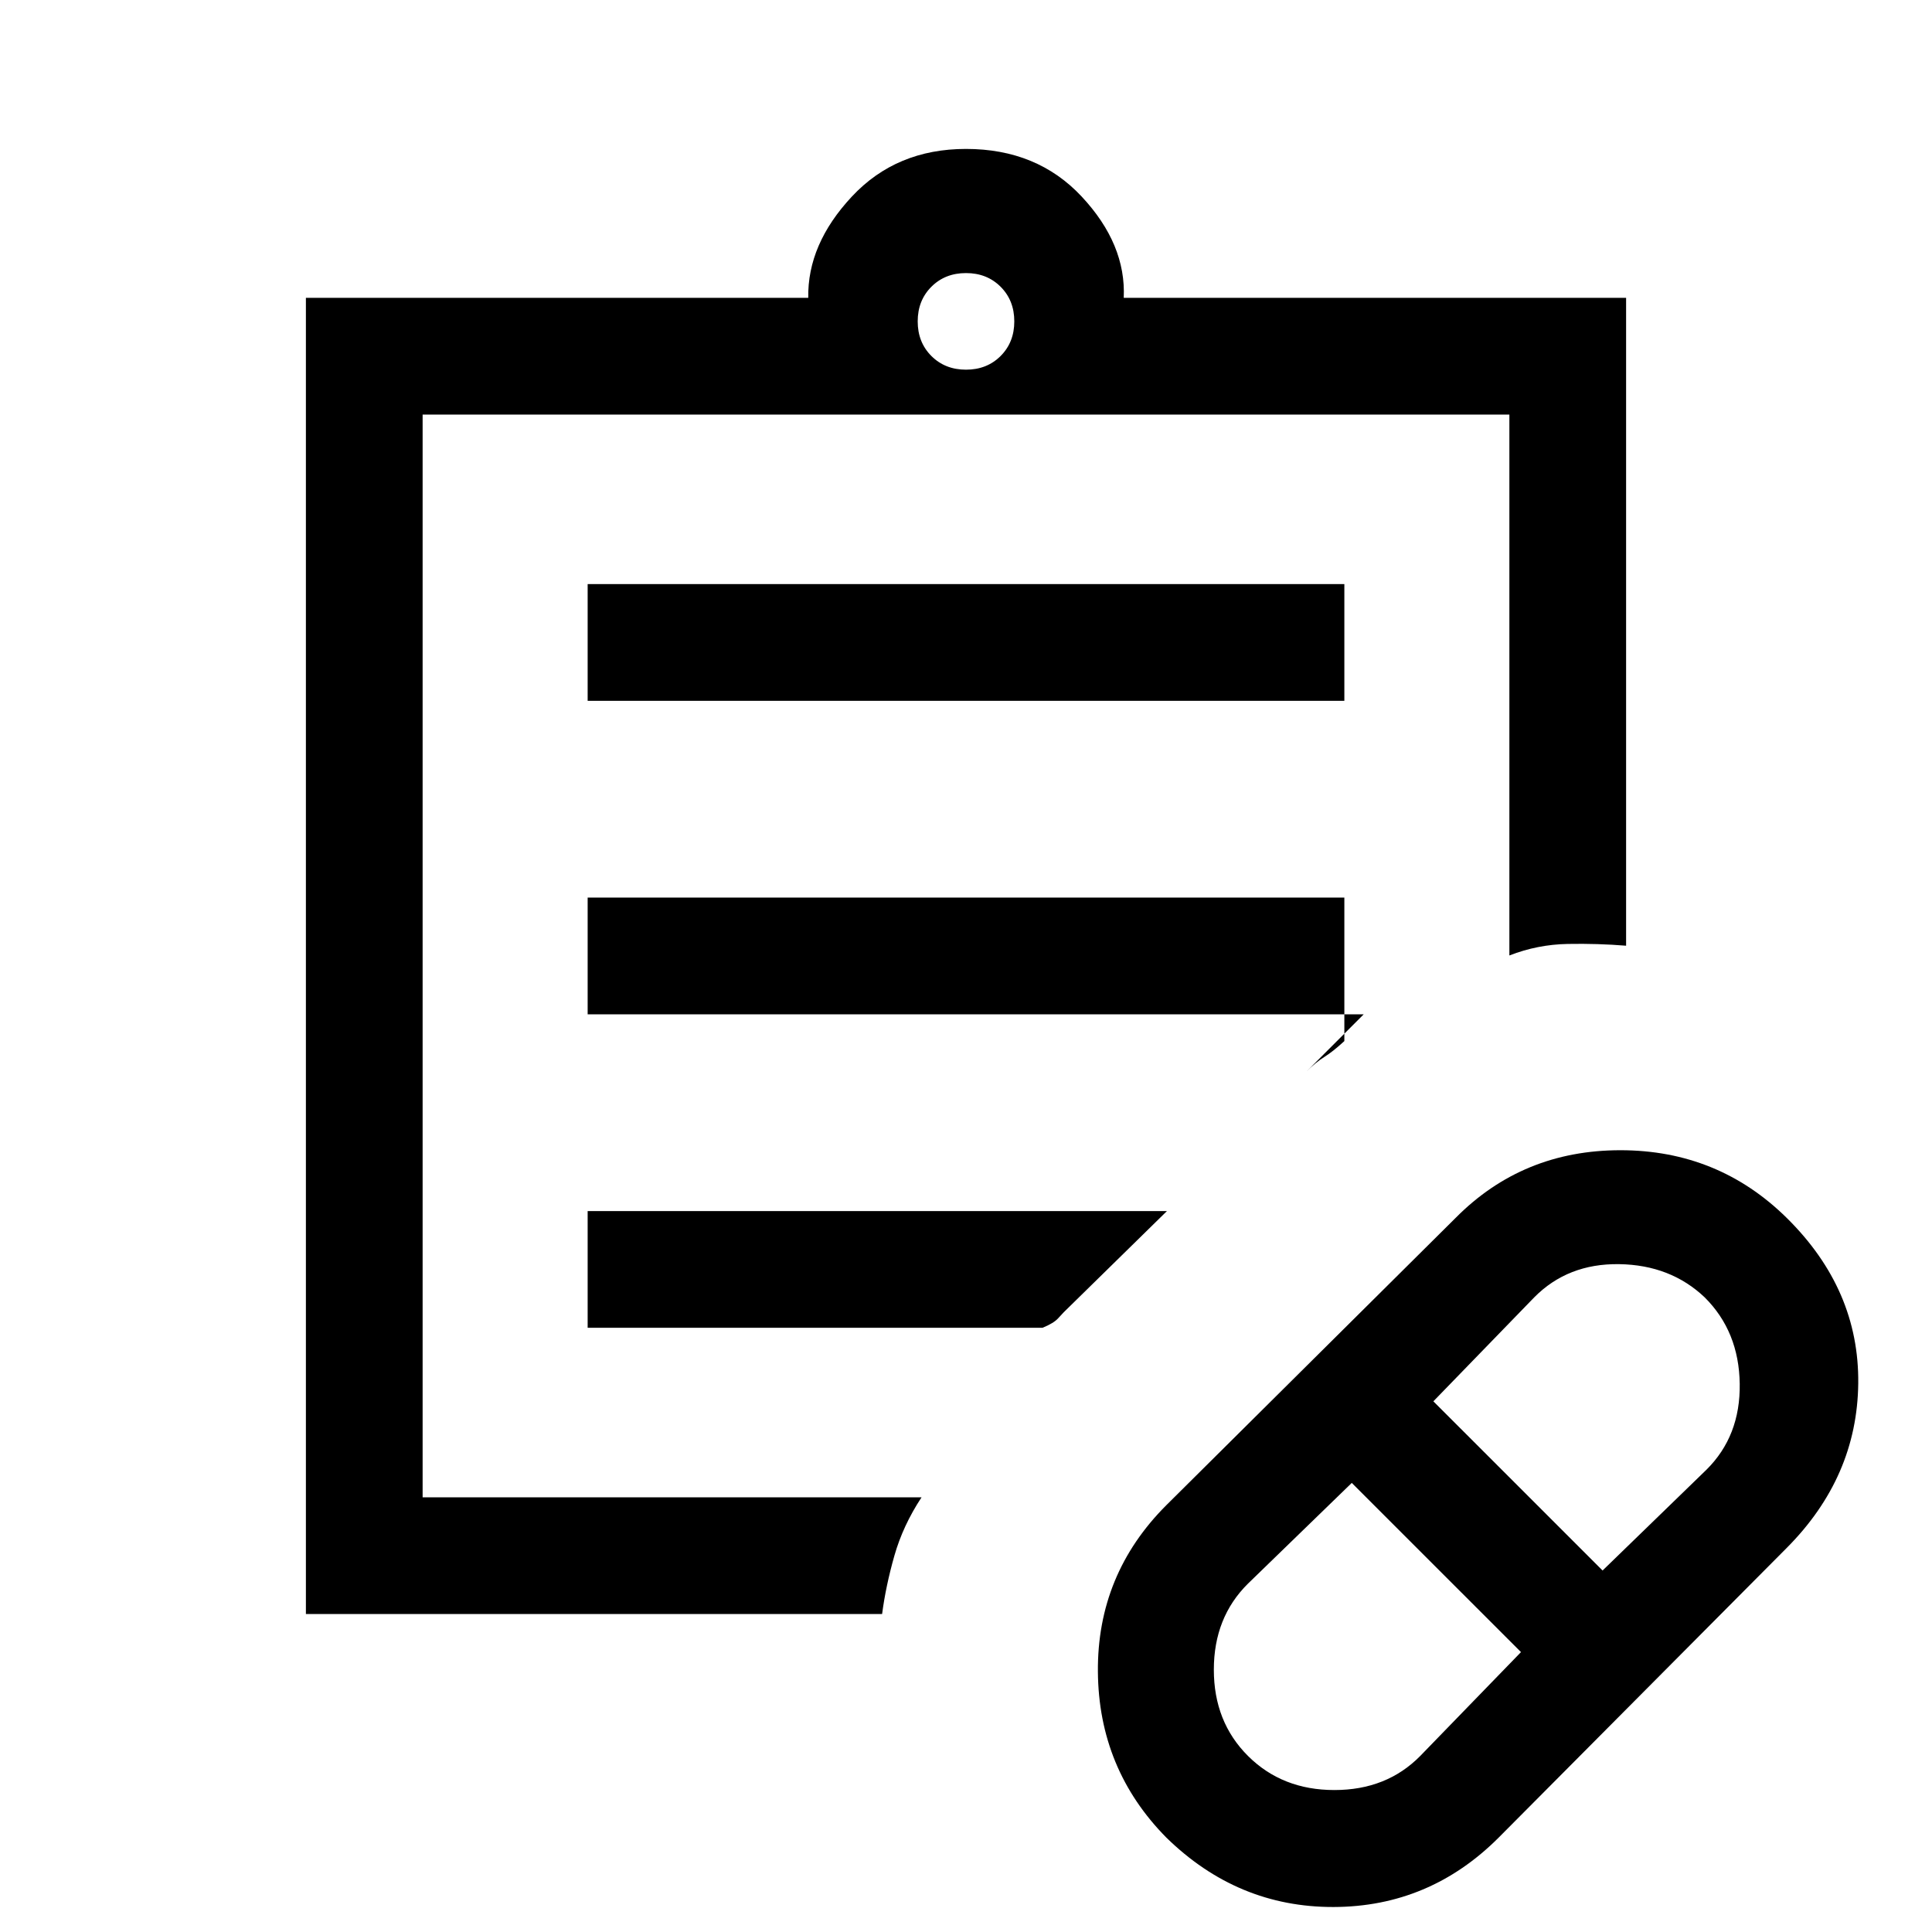 <svg xmlns="http://www.w3.org/2000/svg" height="20" viewBox="0 -960 960 960" width="20"><path d="m705.69-87.46 50.08-51.62-84.08-84.07-51.61 50.08q-16.93 16.77-16.93 42.73 0 25.96 16.99 42.88t42.92 16.92q25.94 0 42.63-16.92Zm90.62-92.16 51.61-50.08q16.93-16.76 16.54-42.72-.38-25.96-17.37-42.89-16.98-16.15-42.54-16.54-25.55-.38-42.24 16.54l-50.08 51.62 84.08 84.07Zm-51.62 132.7q-34.38 34.38-82.07 34.5-47.7.11-83.08-34.5-33.62-34.06-34-82.42-.39-48.35 34-82.74l143.77-142.77q33.29-33.61 81.87-33.61 48.58 0 82.74 33.74 35.93 35.52 35.43 82.08-.5 46.56-35.49 81.75L744.69-46.92ZM210-216v-538 538Zm228.31 58H152v-654h249.62q-.47-26.62 21.65-50.31Q445.38-886 480-886q35.38 0 57.5 23.69 22.12 23.69 20.88 50.31H808v321.92q-14-1.15-29-.88-15 .27-29 5.73V-754H210v538h247.92q-9.23 14-13.5 29t-6.11 29ZM480-776.31q10.4 0 17.2-6.8 6.8-6.8 6.8-17.2 0-10.4-6.8-17.2-6.8-6.8-17.2-6.8-10.4 0-17.2 6.8-6.8 6.8-6.8 17.2 0 10.4 6.8 17.2 6.8 6.8 17.2 6.8ZM292-611.77v-58h376v58H292ZM292-456v-58h376v71.31q-5.69 5.23-10 7.92-4.31 2.69-9 7.39L677.62-456H292Zm0 155.77v-58h287.85l-51.31 50.31q-.42.4-2.71 2.93-2.29 2.53-7.83 4.76H292Z"/></svg>
